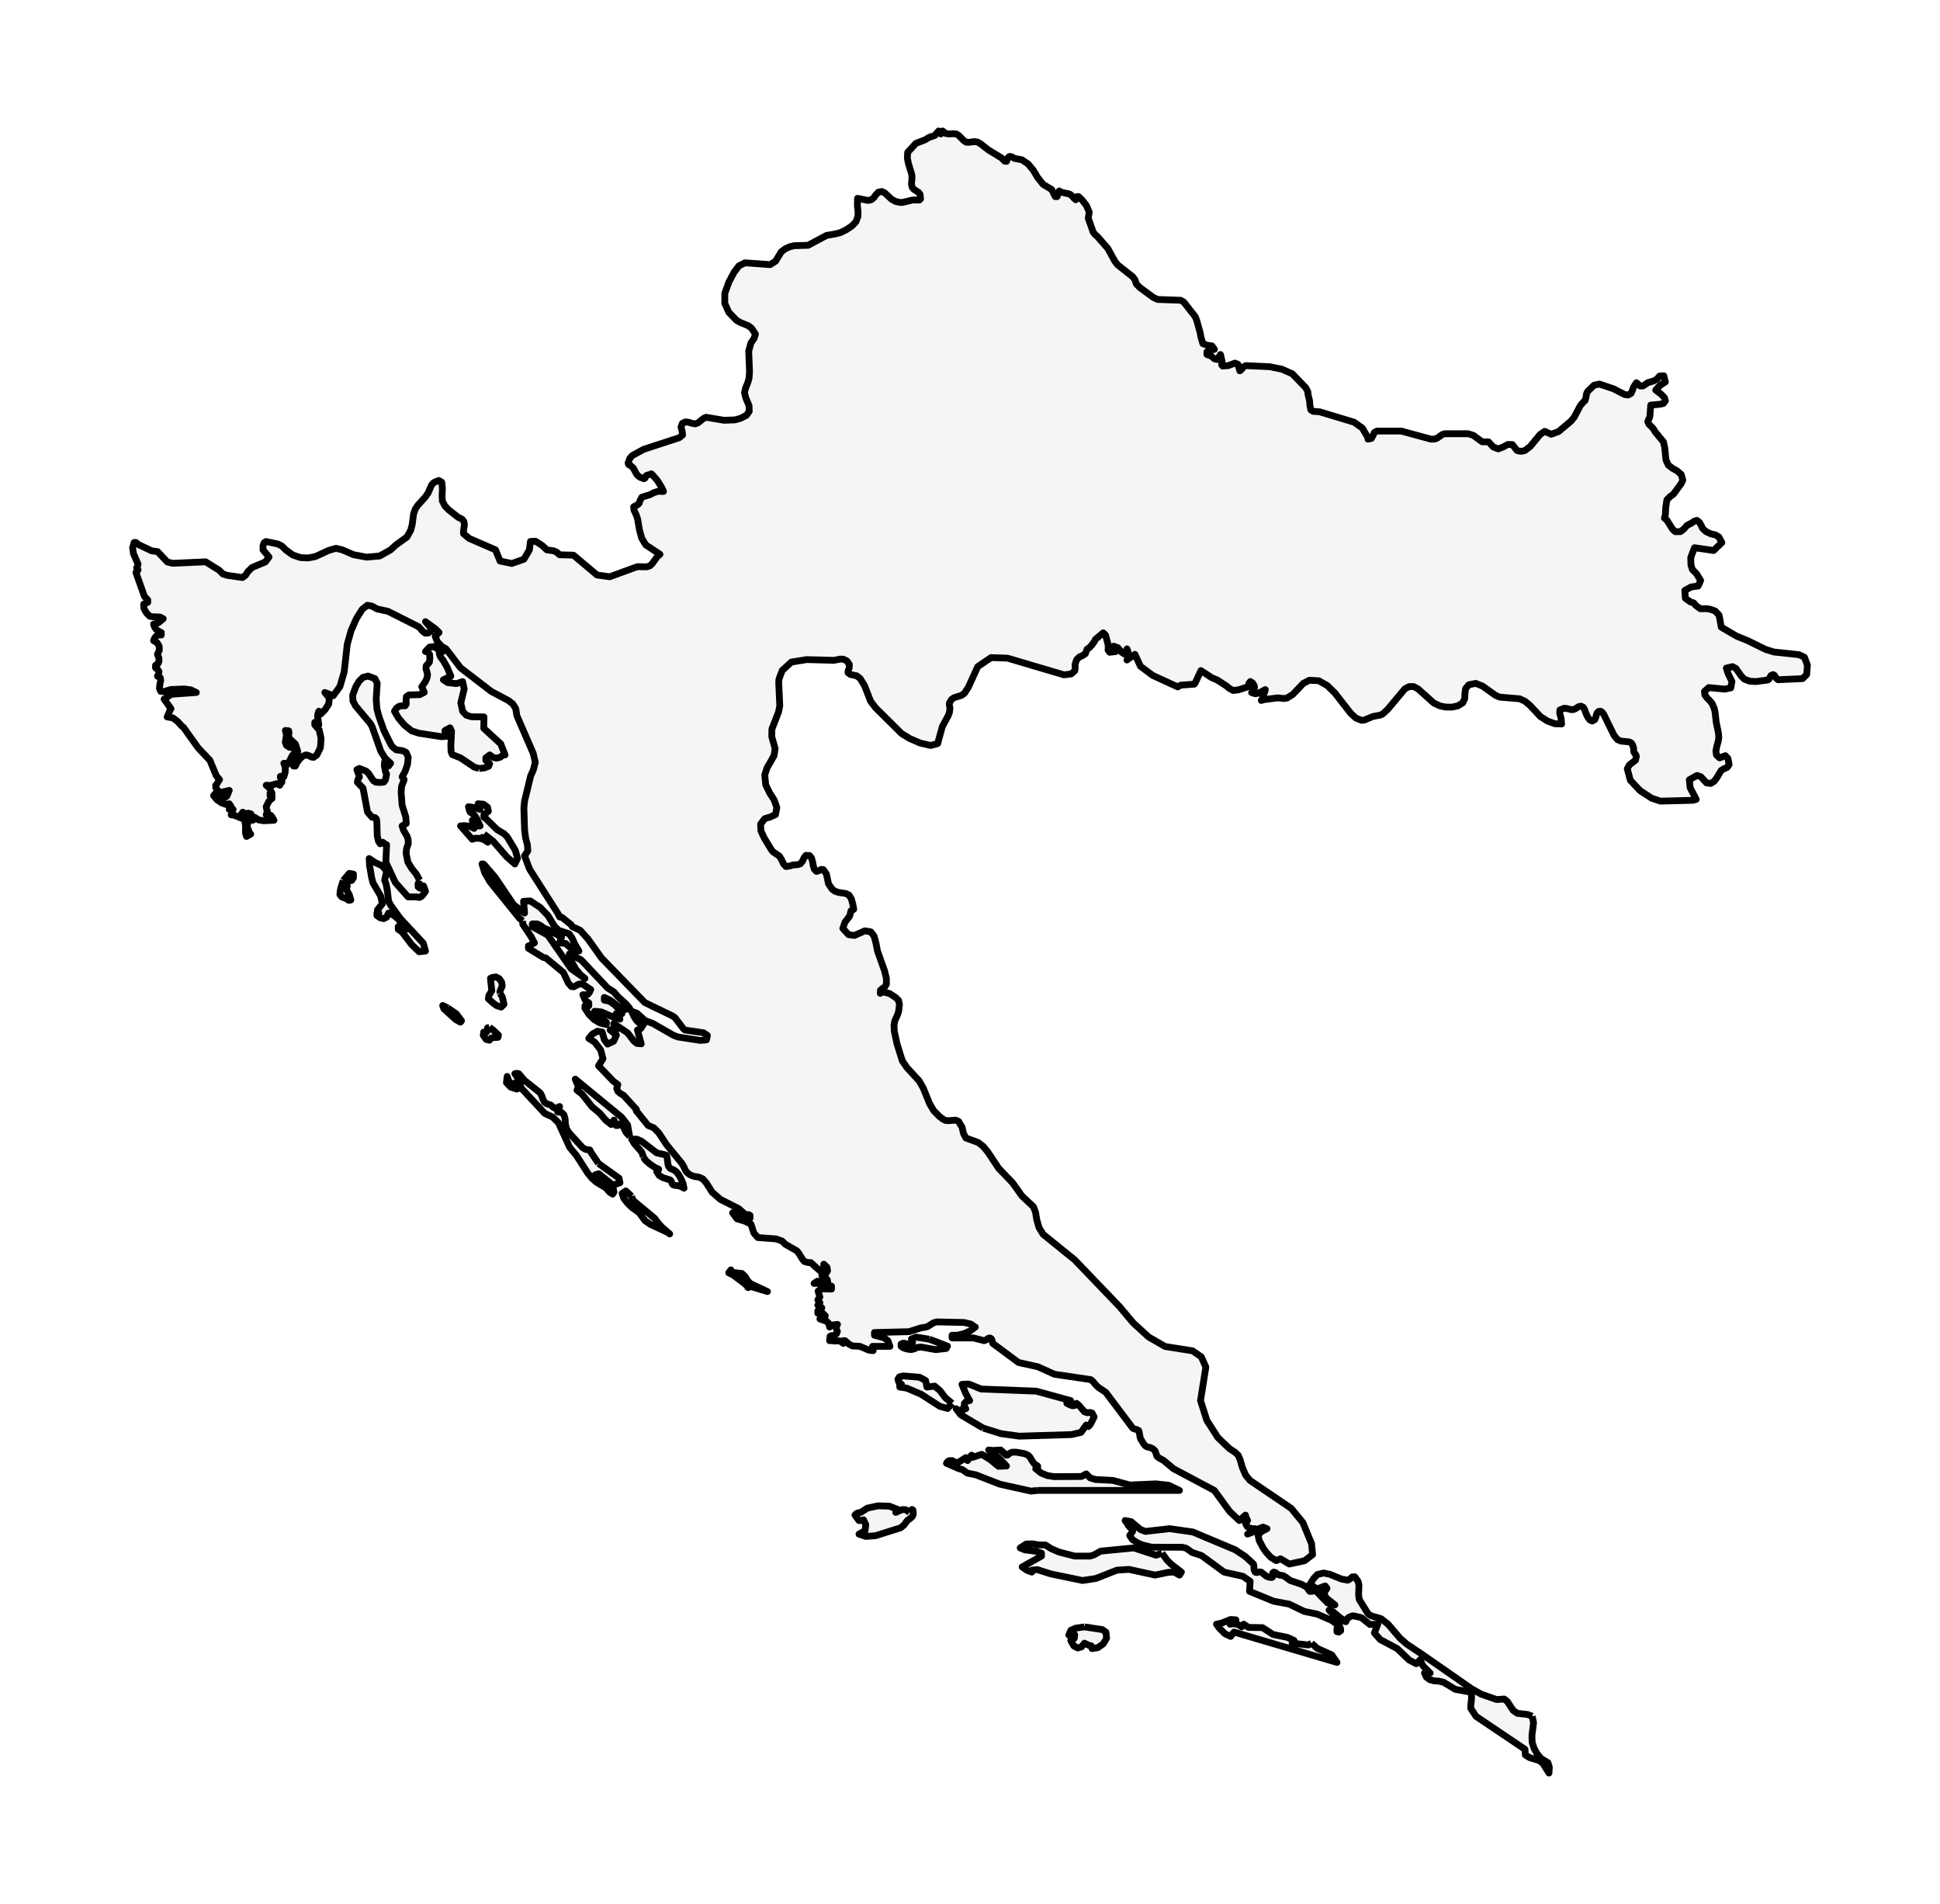<?xml version="1.0" encoding="utf-8" standalone="no"?>
<!DOCTYPE svg PUBLIC "-//W3C//DTD SVG 1.1//EN"
  "http://www.w3.org/Graphics/SVG/1.1/DTD/svg11.dtd">
<svg xmlns:xlink="http://www.w3.org/1999/xlink" width="285.884pt" height="280.512pt" viewBox="0 0 285.884 280.512" xmlns="http://www.w3.org/2000/svg" version="1.1">
 <defs>
  <style type="text/css">*{stroke-linejoin: round; stroke-linecap: butt}</style>
 </defs>
 <g id="figure_1">
  <g id="patch_1">
   <path d="M 0 280.512 
L 285.884 280.512 
L 285.884 0 
L 0 0 
z
" style="fill: #ffffff"/>
  </g>
  <g id="axes_1">
   <g id="PatchCollection_1">
    <path d="M 145.476 21.947 
L 145.718 22.133 
L 147.523 23.223 
L 148.08 23.766 
L 148.335 23.766 
L 148.517 23.244 
L 148.776 23.044 
L 149.104 23.099 
L 149.48 23.332 
L 150.59 23.542 
L 151.492 24.145 
L 152.252 25.052 
L 152.926 26.169 
L 153.712 27.162 
L 154.986 27.926 
L 155.496 28.966 
L 155.781 28.966 
L 156.092 28.132 
L 156.39 28.321 
L 157.517 28.566 
L 157.703 28.645 
L 157.888 28.781 
L 158.065 28.96 
L 158.247 29.187 
L 158.523 29.426 
L 158.635 29.231 
L 158.726 28.963 
L 158.946 28.966 
L 159.482 29.482 
L 159.855 29.968 
L 160.108 30.297 
L 160.51 31.251 
L 160.371 32.168 
L 160.687 33.054 
L 161.101 34.22 
L 161.386 34.565 
L 161.689 34.819 
L 163.252 36.602 
L 164.28 38.478 
L 164.677 38.999 
L 166.901 40.76 
L 167.247 41.199 
L 167.454 41.832 
L 167.942 42.343 
L 169.959 43.823 
L 170.585 44.12 
L 173.975 44.235 
L 174.446 44.504 
L 176.118 46.632 
L 176.346 47.182 
L 176.869 49.059 
L 176.968 49.649 
L 177.258 50.627 
L 177.91 50.866 
L 178.592 50.957 
L 178.968 51.468 
L 178.657 51.529 
L 178.139 51.762 
L 177.854 51.831 
L 177.854 52.231 
L 178.467 52.443 
L 178.542 52.507 
L 178.959 52.866 
L 179.4 52.969 
L 179.849 52.231 
L 180.091 53.233 
L 180.026 53.753 
L 180.16 53.926 
L 180.993 53.865 
L 181.991 53.493 
L 182.431 53.677 
L 182.704 54.631 
L 182.928 54.458 
L 183.088 54.277 
L 183.205 54.083 
L 183.559 53.865 
L 187.122 54.029 
L 188.892 54.389 
L 190.43 55.067 
L 192.408 57.11 
L 192.714 57.666 
L 192.762 58.142 
L 192.978 59.013 
L 193.025 59.685 
L 193.086 59.992 
L 193.163 60.384 
L 193.505 60.605 
L 194.45 60.666 
L 199.542 62.2 
L 200.756 63.066 
L 201.581 64.458 
L 201.585 64.7 
L 202.086 64.597 
L 202.323 64.176 
L 202.522 63.716 
L 202.911 63.505 
L 203.598 63.505 
L 206.487 63.505 
L 210.879 64.7 
L 211.363 64.7 
L 211.816 64.531 
L 212.537 64.016 
L 212.904 63.901 
L 216.342 63.901 
L 217.119 64.143 
L 218.402 65.087 
L 219.352 65.1 
L 220.073 65.865 
L 220.79 66.132 
L 221.512 65.856 
L 222.19 65.481 
L 222.859 65.493 
L 223.554 66.371 
L 223.567 66.377 
L 223.844 66.452 
L 224.129 66.48 
L 224.414 66.452 
L 224.72 66.371 
L 225.515 65.759 
L 226.966 63.998 
L 227.648 63.547 
L 228.586 63.98 
L 229.674 63.58 
L 231.479 62.067 
L 231.98 61.468 
L 232.896 59.724 
L 233.513 59.037 
L 233.574 59.022 
L 233.686 58.662 
L 233.811 57.957 
L 233.967 57.66 
L 234.912 56.743 
L 235.694 56.58 
L 237.763 57.279 
L 239.413 58.126 
L 239.922 58.193 
L 240.358 57.954 
L 240.544 57.545 
L 240.73 57.01 
L 241.149 56.389 
L 241.689 56.867 
L 241.883 56.861 
L 242.129 56.852 
L 242.842 56.371 
L 243.679 56.129 
L 244.146 55.875 
L 244.56 55.406 
L 245.178 55.36 
L 245.416 56.268 
L 244.699 56.725 
L 244.37 57.034 
L 243.99 57.467 
L 244.85 58.132 
L 245.29 58.611 
L 245.416 59.065 
L 245.113 59.449 
L 244.586 59.561 
L 243.256 59.685 
L 243.135 61.283 
L 243.049 61.625 
L 242.898 61.873 
L 242.824 62.124 
L 242.98 62.485 
L 243.619 63.129 
L 243.917 63.632 
L 245.131 65.1 
L 245.325 65.986 
L 245.498 67.763 
L 245.847 68.517 
L 246.422 68.964 
L 247.134 69.367 
L 247.743 69.894 
L 247.985 70.732 
L 247.752 71.237 
L 246.603 72.802 
L 246.145 73.135 
L 245.64 73.631 
L 245.467 74.733 
L 245.416 75.832 
L 245.273 76.334 
L 245.627 76.619 
L 246.461 77.947 
L 246.867 78.335 
L 247.64 78.323 
L 248.18 77.905 
L 248.598 77.408 
L 249.328 77.03 
L 249.687 76.779 
L 250.058 76.667 
L 250.438 76.948 
L 250.697 77.415 
L 250.827 77.717 
L 251.013 77.977 
L 251.432 78.335 
L 252.135 78.658 
L 252.74 78.789 
L 253.276 79.088 
L 253.742 79.933 
L 252.529 81.104 
L 250.051 80.743 
L 249.704 80.692 
L 249.151 82.148 
L 249.183 83.22 
L 249.397 83.913 
L 249.989 84.506 
L 250.611 85.522 
L 250.247 86.331 
L 249.191 86.484 
L 248.279 86.991 
L 248.362 88.157 
L 249.122 88.681 
L 249.153 88.692 
L 249.616 88.841 
L 249.894 89.199 
L 250.566 89.684 
L 251.514 89.669 
L 252.11 89.785 
L 252.769 90.031 
L 253.323 90.622 
L 253.431 91.164 
L 253.654 92.402 
L 255.924 93.723 
L 257.541 94.382 
L 260.163 95.668 
L 261.41 96.058 
L 265.1 96.451 
L 265.904 96.821 
L 266.344 98.001 
L 266.24 99.375 
L 265.763 99.846 
L 265.627 99.98 
L 262.017 100.144 
L 261.814 100.002 
L 261.477 99.49 
L 261.283 99.384 
L 260.98 99.517 
L 260.825 99.775 
L 260.7 100.038 
L 260.492 100.186 
L 258.743 100.413 
L 257.849 100.359 
L 257.046 100.056 
L 256.597 99.602 
L 255.811 98.479 
L 255.314 98.213 
L 254.394 98.431 
L 254.684 99.293 
L 255.223 100.401 
L 255.055 101.345 
L 254.152 101.53 
L 251.812 101.297 
L 251.177 101.86 
L 251.233 102.38 
L 251.565 102.834 
L 251.98 103.246 
L 252.291 103.627 
L 252.611 104.357 
L 252.74 104.923 
L 252.896 106.33 
L 253.241 108.058 
L 253.289 108.673 
L 253.198 109.223 
L 252.999 109.929 
L 252.861 110.643 
L 252.947 111.239 
L 253.401 111.654 
L 254.256 111.33 
L 254.636 111.748 
L 254.804 112.64 
L 254.506 113.064 
L 254.027 113.27 
L 253.63 113.515 
L 252.973 114.623 
L 252.589 115.119 
L 252.088 115.422 
L 251.479 115.346 
L 250.637 114.429 
L 250.071 114.251 
L 248.944 114.88 
L 249.065 116.057 
L 249.963 117.767 
L 249.51 117.904 
L 248.254 117.936 
L 244.69 118.028 
L 243.399 117.598 
L 242.705 117.146 
L 241.689 116.484 
L 240.25 114.95 
L 239.801 113.267 
L 240.104 112.695 
L 241.01 112.008 
L 241.136 111.43 
L 241.071 111.227 
L 240.859 110.939 
L 240.769 110.773 
L 240.743 110.601 
L 240.743 110.289 
L 240.721 110.165 
L 240.6 109.808 
L 240.484 109.562 
L 240.315 109.402 
L 240.026 109.293 
L 238.86 109.181 
L 238.367 108.966 
L 237.866 108.367 
L 236.307 105.198 
L 236.1 104.932 
L 235.854 104.78 
L 235.569 104.811 
L 235.349 105.038 
L 235.232 105.38 
L 235.146 105.734 
L 235.016 106.015 
L 234.623 106.227 
L 234.282 106.07 
L 233.993 105.682 
L 233.755 105.21 
L 233.47 104.445 
L 233.284 104.178 
L 232.969 104.036 
L 232.693 104.084 
L 232.11 104.438 
L 231.829 104.547 
L 231.492 104.535 
L 230.818 104.369 
L 230.481 104.348 
L 229.868 104.602 
L 229.863 104.72 
L 229.847 105.122 
L 230.05 105.837 
L 230.127 106.66 
L 229.121 106.627 
L 228.024 106.221 
L 227.645 105.979 
L 226.992 105.561 
L 226.396 104.922 
L 225.454 103.912 
L 224.733 103.313 
L 223.934 102.949 
L 220.985 102.701 
L 220.363 102.429 
L 218.462 101.073 
L 217.456 100.677 
L 216.428 100.891 
L 215.971 101.46 
L 215.876 102.19 
L 215.845 102.928 
L 215.56 103.543 
L 214.826 103.997 
L 213.936 104.184 
L 213.521 104.176 
L 213.025 104.166 
L 212.213 104.006 
L 211.289 103.573 
L 208.979 101.503 
L 208.314 101.146 
L 207.661 101.152 
L 207.035 101.476 
L 204.496 104.508 
L 203.805 105.15 
L 203.446 105.343 
L 202.302 105.564 
L 201.067 106.076 
L 200.652 106.124 
L 199.81 105.788 
L 199.054 105.098 
L 196.709 102.093 
L 195.586 100.994 
L 194.342 100.295 
L 192.956 100.213 
L 192.054 100.683 
L 190.512 102.308 
L 189.648 102.847 
L 189.19 102.907 
L 188.275 102.813 
L 186.176 103.089 
L 185.865 103.198 
L 186.081 102.819 
L 186.465 101.6 
L 185.468 102.123 
L 184.967 102.211 
L 184.44 102.032 
L 184.742 101.663 
L 184.872 101.339 
L 184.824 101.006 
L 184.582 100.616 
L 184.254 100.407 
L 184.064 100.637 
L 183.956 101 
L 183.87 101.197 
L 182.479 101.639 
L 181.71 101.721 
L 181.132 101.4 
L 180.747 101.073 
L 179.374 100.18 
L 178.592 99.859 
L 176.968 98.797 
L 176.165 100.534 
L 175.988 100.798 
L 173.997 100.94 
L 173.548 101.197 
L 170.938 99.997 
L 169.842 99.493 
L 168.059 98.158 
L 167.247 96.4 
L 166.992 96.606 
L 166.331 97.026 
L 166.076 97.238 
L 166.254 96.751 
L 166.297 96.394 
L 166.232 96.049 
L 166.076 95.598 
L 165.675 96.346 
L 165.234 96.046 
L 164.725 95.422 
L 164.107 95.201 
L 164.28 95.595 
L 164.392 96.001 
L 163.528 96.094 
L 163.287 95.77 
L 163.313 95.265 
L 163.252 94.802 
L 162.915 93.57 
L 162.57 93.234 
L 161.425 94.194 
L 161.3 94.463 
L 160.959 94.95 
L 160.523 95.435 
L 160.186 95.643 
L 159.953 96.297 
L 159.542 96.579 
L 159.076 96.778 
L 158.657 97.19 
L 158.419 97.889 
L 158.45 98.398 
L 158.385 98.824 
L 157.862 99.284 
L 156.8 99.424 
L 148.473 96.963 
L 146.046 96.881 
L 144.081 98.213 
L 142.712 101.224 
L 142.142 102.117 
L 141.693 102.444 
L 140.596 102.786 
L 140.207 103.055 
L 139.896 103.597 
L 139.905 103.927 
L 139.991 104.308 
L 139.905 104.995 
L 139.711 105.471 
L 138.86 107.05 
L 138.403 108.726 
L 138.178 109.55 
L 137.158 109.826 
L 135.617 109.478 
L 134.023 108.788 
L 132.844 108.055 
L 129.022 104.266 
L 128.292 103.307 
L 127.402 101.018 
L 126.763 99.965 
L 126.241 99.566 
L 125.325 99.372 
L 124.962 99.103 
L 124.988 98.833 
L 125.144 98.404 
L 125.165 97.889 
L 124.798 97.368 
L 124.297 97.12 
L 123.839 97.099 
L 122.881 97.284 
L 118.882 97.175 
L 116.623 97.541 
L 115.694 98.391 
L 115.267 98.782 
L 114.792 100.059 
L 114.753 100.51 
L 114.908 103.988 
L 114.727 104.899 
L 113.747 107.426 
L 113.729 108.518 
L 114.226 110.295 
L 114.066 111.33 
L 113.03 113.128 
L 112.833 113.738 
L 112.697 114.16 
L 112.84 115.631 
L 113.414 116.808 
L 114.084 117.861 
L 114.477 118.975 
L 114.278 120.01 
L 113.548 120.349 
L 112.689 120.615 
L 112.08 121.423 
L 112.131 122.404 
L 112.598 123.421 
L 113.652 125.167 
L 113.885 125.467 
L 114.87 126.145 
L 115.189 126.684 
L 115.461 127.277 
L 115.824 127.664 
L 116.437 127.57 
L 116.839 127.437 
L 117.586 127.38 
L 117.944 127.259 
L 118.255 126.883 
L 118.48 126.381 
L 118.774 126.015 
L 119.296 126.048 
L 119.581 126.381 
L 119.737 126.929 
L 119.849 127.537 
L 119.992 128.045 
L 120.311 128.375 
L 120.665 128.282 
L 121.011 128.085 
L 121.326 128.115 
L 121.775 128.751 
L 122.09 130.209 
L 122.648 131.027 
L 123.071 131.311 
L 123.593 131.484 
L 124.613 131.629 
L 125.126 131.877 
L 125.455 132.428 
L 125.662 133.16 
L 125.813 133.947 
L 125.748 134.002 
L 125.403 134.18 
L 125.217 134.952 
L 124.526 135.842 
L 124.198 136.78 
L 125.057 137.706 
L 125.921 137.815 
L 127.441 137.137 
L 128.327 137.285 
L 128.81 137.924 
L 129.087 138.953 
L 129.307 140.1 
L 130.335 142.984 
L 130.616 144.095 
L 130.624 144.997 
L 130.374 145.415 
L 130.02 145.648 
L 129.743 145.893 
L 129.722 146.35 
L 129.877 146.165 
L 130.343 146.183 
L 131.104 146.38 
L 131.972 146.946 
L 132.421 147.394 
L 132.537 147.935 
L 132.546 147.978 
L 132.434 148.959 
L 132.287 149.449 
L 131.864 150.396 
L 131.743 151.035 
L 131.782 151.925 
L 132.179 153.756 
L 132.961 156.274 
L 133.643 157.279 
L 135.457 159.249 
L 136.061 160.317 
L 136.99 162.608 
L 137.603 163.641 
L 138.407 164.455 
L 138.877 164.824 
L 139.288 165.06 
L 139.737 165.105 
L 140.825 165.024 
L 141.244 165.196 
L 141.784 166.092 
L 141.974 166.955 
L 142.315 167.645 
L 144.146 168.317 
L 144.88 168.892 
L 145.528 169.663 
L 145.984 170.347 
L 147.169 172.127 
L 149.216 174.259 
L 150.577 176.172 
L 152.3 177.796 
L 152.615 178.648 
L 152.766 179.633 
L 153.12 180.877 
L 153.721 181.847 
L 158.368 185.607 
L 164.975 192.496 
L 167.005 194.909 
L 168.334 196.123 
L 169.264 196.973 
L 171.695 198.373 
L 175.737 199.013 
L 177.033 199.903 
L 177.698 201.416 
L 176.912 206.339 
L 177.845 209.261 
L 179.465 211.784 
L 181.166 213.412 
L 182.013 213.966 
L 182.453 214.379 
L 182.729 215.001 
L 183.079 216.199 
L 183.563 217.327 
L 184.202 218.105 
L 184.572 218.355 
L 190.274 222.222 
L 190.719 222.762 
L 191.989 224.304 
L 193.267 227.404 
L 193.271 227.405 
L 193.276 227.416 
L 193.28 227.419 
L 193.423 229.041 
L 192.244 229.937 
L 189.993 230.424 
L 189.97 230.41 
L 188.698 229.649 
L 188.065 229.924 
L 187.276 229.44 
L 186.562 228.663 
L 186.134 228.05 
L 185.562 226.964 
L 185.406 226.246 
L 185.753 225.72 
L 186.705 225.217 
L 186.12 224.983 
L 185.44 225.248 
L 184.675 225.698 
L 183.849 226.013 
L 184.144 225.863 
L 184.961 225.217 
L 184.552 225.207 
L 184.144 225.141 
L 183.794 224.912 
L 183.536 224.419 
L 183.849 224.016 
L 183.59 223.468 
L 183.536 223.215 
L 182.635 224.016 
L 181.227 222.705 
L 178.945 219.579 
L 172.933 216.383 
L 171.498 215.182 
L 170.801 214.803 
L 170.491 214.545 
L 170.233 213.773 
L 169.92 213.463 
L 169.498 213.259 
L 169.076 213.18 
L 168.801 213.037 
L 168.515 212.691 
L 168.084 211.981 
L 168.005 211.733 
L 167.866 210.971 
L 167.798 210.749 
L 167.614 210.647 
L 167.084 210.494 
L 166.907 210.385 
L 162.969 205.151 
L 161.803 204.351 
L 161.374 203.922 
L 161.072 203.535 
L 160.742 203.257 
L 155.386 202.463 
L 152.937 201.362 
L 150.095 200.733 
L 146.293 197.916 
L 146.235 197.766 
L 146.198 197.494 
L 146.092 197.235 
L 145.868 197.115 
L 145.613 197.18 
L 145.235 197.451 
L 145.021 197.516 
L 143.44 197.115 
L 140.301 197.115 
L 140.301 196.715 
L 141.134 196.706 
L 142.09 196.467 
L 142.994 196.053 
L 143.725 195.514 
L 143.032 195.061 
L 142.073 194.835 
L 138.016 194.751 
L 137.523 194.906 
L 136.744 195.409 
L 136.452 195.514 
L 135.69 195.638 
L 133.955 196.193 
L 128.861 196.315 
L 128.861 196.715 
L 130.242 197.082 
L 130.834 197.509 
L 131.147 198.352 
L 128.576 198.352 
L 128.671 198.984 
L 128.059 198.917 
L 126.709 198.352 
L 125.597 198.288 
L 125.128 198.045 
L 124.529 197.516 
L 124.271 197.516 
L 124.271 197.916 
L 123.767 197.552 
L 122.836 197.566 
L 122.536 197.115 
L 122.502 197.216 
L 122.506 197.387 
L 122.455 197.521 
L 122.251 197.516 
L 122.326 196.868 
L 122.547 196.758 
L 122.873 196.767 
L 123.261 196.515 
L 123.4 196.15 
L 123.285 195.871 
L 123.203 195.564 
L 123.414 195.118 
L 122.73 195.199 
L 122.485 195.292 
L 122.251 195.514 
L 122.115 194.942 
L 121.775 194.651 
L 120.823 194.318 
L 121.516 194.234 
L 121.611 193.841 
L 121.244 193.476 
L 120.516 193.479 
L 120.516 193.117 
L 120.71 192.997 
L 120.918 192.812 
L 121.108 192.678 
L 120.69 192.361 
L 120.516 192.282 
L 120.823 191.918 
L 120.516 191.518 
L 120.823 191.081 
L 120.557 190.209 
L 120.999 189.887 
L 122.536 189.916 
L 122.536 189.48 
L 120.659 189.072 
L 119.966 189.08 
L 120.465 188.751 
L 120.877 188.786 
L 121.22 188.972 
L 121.537 189.08 
L 121.979 188.913 
L 121.914 188.529 
L 121.547 188.126 
L 121.108 187.883 
L 121.686 187.657 
L 121.955 187.221 
L 121.873 186.706 
L 121.394 186.244 
L 121.424 187.345 
L 121.067 187.411 
L 120.047 186.534 
L 119.469 186.005 
L 119.18 186.015 
L 118.796 185.939 
L 118.544 185.848 
L 118.282 185.557 
L 117.708 184.633 
L 117.425 184.282 
L 115.732 183.317 
L 115.259 182.845 
L 114.375 182.524 
L 111.672 182.321 
L 111.1 181.666 
L 110.662 180.343 
L 109.672 179.881 
L 108.608 179.566 
L 107.958 178.685 
L 109.206 179.249 
L 109.866 179.419 
L 110.526 179.485 
L 110.526 179.049 
L 110.281 178.935 
L 110.111 178.949 
L 110.019 179.009 
L 109.978 179.049 
L 108.853 178.063 
L 106.146 176.692 
L 105.01 175.694 
L 104.938 175.632 
L 104.092 174.295 
L 103.561 173.673 
L 102.956 173.413 
L 102.317 173.318 
L 101.949 173.201 
L 101.633 173.051 
L 101.174 172.679 
L 100.95 172.307 
L 100.78 171.9 
L 100.491 171.414 
L 98.205 168.618 
L 97.121 166.96 
L 96.349 166.159 
L 95.509 165.816 
L 93.757 163.642 
L 93.788 163.452 
L 91.904 161.383 
L 91.435 161.107 
L 91.054 160.79 
L 90.884 160.373 
L 91.047 159.782 
L 90.387 159.3 
L 88.198 157.017 
L 88.861 155.978 
L 88.517 154.684 
L 87.653 153.552 
L 86.769 152.983 
L 87.266 152.37 
L 88.034 151.922 
L 88.742 152.046 
L 89.054 153.166 
L 89.537 153.826 
L 90.428 153.395 
L 90.84 152.49 
L 89.905 151.751 
L 90.224 151.665 
L 90.272 151.56 
L 90.289 151.551 
L 90.476 151.751 
L 90.789 151.751 
L 90.564 151.041 
L 90.435 150.798 
L 92.503 152.184 
L 93.373 153.328 
L 93.839 153.719 
L 94.495 153.784 
L 93.931 151.751 
L 94.298 151.632 
L 94.482 151.467 
L 94.604 151.246 
L 94.808 150.945 
L 94.247 150.767 
L 93.781 150.321 
L 93.394 149.697 
L 93.074 148.986 
L 93.88 149.282 
L 95.053 150.352 
L 96.236 150.798 
L 99.229 152.518 
L 99.895 152.771 
L 103.201 153.283 
L 104.105 153.197 
L 104.248 152.547 
L 103.67 152.154 
L 100.929 151.751 
L 100.718 151.57 
L 99.46 149.925 
L 99.124 149.687 
L 95.026 147.709 
L 94.434 147.099 
L 88.636 141.132 
L 86.674 138.37 
L 85.504 137.068 
L 84.331 136.518 
L 84.158 136.232 
L 82.797 135.136 
L 82.464 135.098 
L 82.213 134.583 
L 78.037 128.044 
L 77.302 126.085 
L 77.778 125.351 
L 77.724 124.483 
L 77.455 123.463 
L 77.302 122.269 
L 77.2 119.031 
L 77.302 118.011 
L 78.2 114.312 
L 78.601 113.416 
L 78.883 112.31 
L 78.577 110.985 
L 76.16 105.419 
L 76.007 104.413 
L 75.578 103.717 
L 74.946 103.224 
L 72.378 101.853 
L 67.862 98.384 
L 65.723 95.586 
L 65.142 95.267 
L 64.441 94.537 
L 64.132 93.737 
L 64.7 93.186 
L 64.224 92.7 
L 62.7 91.585 
L 63.448 92.464 
L 63.581 92.569 
L 63.435 93.026 
L 63.074 93.274 
L 62.646 93.272 
L 62.285 92.986 
L 61.704 92.342 
L 57.184 90.067 
L 55.566 89.714 
L 54.824 89.304 
L 54.151 89.166 
L 53.389 89.752 
L 52.522 91.127 
L 51.737 92.907 
L 51.172 94.919 
L 50.723 98.977 
L 50.179 100.845 
L 50.152 100.934 
L 50.091 101.15 
L 49.115 102.497 
L 47.867 102.02 
L 48.533 102.835 
L 48.442 103.712 
L 47.911 104.542 
L 47.241 105.218 
L 46.983 104.782 
L 46.819 105.276 
L 46.809 105.683 
L 46.983 106.782 
L 46.819 106.677 
L 46.534 106.543 
L 46.384 106.419 
L 46.384 106.782 
L 47.034 107.535 
L 47.316 108.788 
L 47.214 110.147 
L 46.697 111.217 
L 46.218 111.576 
L 45.881 111.534 
L 45.561 111.338 
L 45.106 111.217 
L 44.606 111.405 
L 44.119 111.86 
L 43.732 112.401 
L 43.535 112.854 
L 43.249 112.854 
L 43.365 111.71 
L 43.698 111.19 
L 43.875 110.695 
L 43.535 109.615 
L 42.65 108.817 
L 42.525 108.374 
L 42.589 107.957 
L 42.542 107.671 
L 42.055 107.616 
L 42.215 108.307 
L 42.038 109.346 
L 42.222 109.815 
L 42.657 110.101 
L 43.052 110.147 
L 43.361 110.287 
L 43.535 110.852 
L 43.079 111.295 
L 42.494 112.446 
L 42.229 112.744 
L 42.055 112.453 
L 41.821 112.453 
L 41.991 112.861 
L 42.052 113.35 
L 42.004 113.89 
L 41.821 114.448 
L 41.484 114.346 
L 41.311 114.379 
L 41.317 114.548 
L 41.535 114.851 
L 41.535 115.249 
L 41.321 115.27 
L 41.27 115.323 
L 41.28 115.456 
L 41.229 115.69 
L 40.814 115.447 
L 39.889 115.709 
L 39.229 115.69 
L 39.566 115.957 
L 39.78 116.219 
L 40.08 116.85 
L 39.794 116.85 
L 39.794 117.215 
L 40.08 117.215 
L 40.08 117.651 
L 39.78 117.854 
L 39.59 118.109 
L 39.229 118.85 
L 39.311 119.288 
L 39.382 119.417 
L 39.379 119.567 
L 39.229 120.051 
L 39.672 120.027 
L 39.93 120.141 
L 40.12 120.411 
L 40.372 120.847 
L 38.862 120.918 
L 38.128 120.804 
L 37.516 120.411 
L 37.434 120.654 
L 37.427 120.718 
L 37.23 120.847 
L 36.975 119.91 
L 36.597 119.798 
L 36.176 119.91 
L 35.781 119.65 
L 35.489 120.051 
L 35.938 120.241 
L 36.373 120.599 
L 36.584 121.085 
L 36.38 121.683 
L 36.754 122.641 
L 36.944 122.884 
L 36.325 123.227 
L 36.169 122.667 
L 36.183 121.712 
L 36.067 120.847 
L 35.761 120.611 
L 34.523 120.108 
L 34.067 120.051 
L 34.156 119.853 
L 34.265 119.441 
L 34.353 119.252 
L 34.22 119.224 
L 33.918 119.26 
L 33.782 119.252 
L 34.067 118.85 
L 33.782 118.411 
L 33.326 118.523 
L 32.67 118.297 
L 31.986 117.83 
L 31.476 117.215 
L 31.789 116.85 
L 32.217 117.477 
L 32.833 117.649 
L 33.425 117.315 
L 33.782 116.45 
L 32.653 116.719 
L 32.217 116.61 
L 31.789 116.05 
L 31.789 115.69 
L 31.959 115.523 
L 32.16 115.132 
L 32.354 114.851 
L 31.877 114.298 
L 30.932 112.017 
L 29.205 110.194 
L 27.055 107.182 
L 26.722 106.906 
L 26.198 106.312 
L 25.488 105.769 
L 24.627 105.619 
L 24.814 105.247 
L 25.039 104.661 
L 25.199 104.418 
L 24.182 102.995 
L 25.267 102.282 
L 28.933 102.02 
L 28.116 101.634 
L 27.151 101.501 
L 25.199 101.579 
L 24.158 101.887 
L 23.682 101.858 
L 23.488 101.382 
L 23.57 100.764 
L 23.682 100.257 
L 23.631 99.866 
L 23.203 99.62 
L 23.396 99.222 
L 23.424 98.927 
L 23.264 98.665 
L 22.917 98.384 
L 22.917 98.019 
L 23.26 97.805 
L 23.427 97.445 
L 23.417 96.968 
L 23.203 96.387 
L 23.478 95.81 
L 23.458 95.209 
L 23.165 94.695 
L 22.631 94.385 
L 22.771 94.027 
L 22.999 93.729 
L 23.325 93.551 
L 23.77 93.551 
L 23.77 93.186 
L 23.345 92.984 
L 23.016 92.726 
L 22.778 92.385 
L 22.631 91.949 
L 23.06 91.871 
L 23.427 91.678 
L 24.056 91.149 
L 23.57 90.901 
L 22.448 90.863 
L 22.06 90.784 
L 21.594 90.319 
L 21.203 89.626 
L 21.172 89.004 
L 21.774 88.751 
L 21.774 88.384 
L 21.281 87.867 
L 20.037 84.35 
L 20.122 84.238 
L 20.254 84.109 
L 20.346 83.952 
L 20.145 83.692 
L 20.132 83.651 
L 20.224 83.556 
L 20.346 83.118 
L 19.669 81.559 
L 19.54 80.696 
L 19.775 79.917 
L 20.037 79.917 
L 20.445 80.248 
L 22.346 81.154 
L 23.036 81.244 
L 23.22 81.268 
L 24.664 82.796 
L 25.446 82.989 
L 25.451 82.991 
L 26.163 82.958 
L 30.313 82.772 
L 32.287 84.003 
L 32.844 84.56 
L 33.501 84.766 
L 35.733 85.087 
L 36.178 84.76 
L 36.545 84.194 
L 37.154 83.604 
L 39.111 82.784 
L 39.646 82.06 
L 38.761 81.016 
L 38.761 80.387 
L 38.908 79.972 
L 39.197 79.781 
L 39.848 79.917 
L 40.955 80.148 
L 41.555 80.459 
L 42.108 81.013 
L 43.157 81.77 
L 44.254 82.142 
L 45.25 82.196 
L 45.274 82.197 
L 45.373 82.203 
L 46.452 82.006 
L 48.439 81.089 
L 49.51 80.78 
L 50.426 81.004 
L 52.088 81.721 
L 54.027 82.084 
L 55.949 81.912 
L 57.556 81.013 
L 58.329 80.299 
L 59.966 79.115 
L 60.519 78.129 
L 60.739 77.3 
L 60.91 75.978 
L 60.942 75.729 
L 61.205 74.981 
L 61.594 74.415 
L 62.648 73.253 
L 63.088 72.624 
L 63.611 71.437 
L 63.935 71.086 
L 64.152 70.995 
L 64.647 70.786 
L 65.105 71.047 
L 65.196 71.946 
L 65.148 73.02 
L 65.187 73.81 
L 65.571 74.548 
L 66.111 75.105 
L 67.545 76.231 
L 67.839 76.352 
L 68.104 76.504 
L 68.119 76.513 
L 68.361 76.833 
L 68.439 77.287 
L 68.292 78.323 
L 68.305 78.625 
L 69.134 79.324 
L 73.013 81.004 
L 73.017 81.004 
L 73.021 81.013 
L 73.026 81.016 
L 73.682 82.653 
L 75.422 83.017 
L 77.21 82.384 
L 78.014 81.016 
L 78.165 79.769 
L 78.925 79.739 
L 79.875 80.35 
L 80.596 81.016 
L 81.211 81.099 
L 81.585 81.149 
L 82.052 81.364 
L 82.466 81.736 
L 84.505 81.791 
L 84.921 82.141 
L 87.977 84.712 
L 89.856 84.972 
L 91.595 84.336 
L 93.924 83.486 
L 95.28 83.513 
L 95.746 83.377 
L 96.109 83.044 
L 96.856 82.012 
L 97.258 81.667 
L 95.155 80.269 
L 94.554 79.27 
L 94.217 78.005 
L 93.967 76.479 
L 93.949 76.427 
L 93.721 75.771 
L 93.423 75.142 
L 93.38 74.66 
L 93.902 74.397 
L 94.187 74.152 
L 94.343 73.689 
L 94.585 73.253 
L 95.811 72.869 
L 96.329 72.596 
L 96.912 72.397 
L 97.776 72.403 
L 97.547 71.885 
L 96.865 70.771 
L 96.784 70.68 
L 96.109 69.918 
L 95.979 69.806 
L 95.824 69.888 
L 95.319 70.021 
L 95.129 70.178 
L 95.073 70.414 
L 94.9 70.532 
L 94.356 70.332 
L 93.984 70.066 
L 93.764 69.779 
L 93.349 68.992 
L 92.948 68.601 
L 92.641 68.453 
L 92.559 68.208 
L 92.601 68.097 
L 92.814 67.527 
L 93.168 67.121 
L 94.852 66.198 
L 95.99 65.827 
L 100.087 64.491 
L 100.115 64.468 
L 100.588 64.089 
L 100.523 63.532 
L 100.359 62.92 
L 100.557 62.373 
L 101.015 62.158 
L 101.486 62.212 
L 101.961 62.367 
L 102.44 62.448 
L 102.855 62.303 
L 103.632 61.674 
L 104.034 61.474 
L 105.13 61.657 
L 106.699 61.919 
L 108.318 61.861 
L 109.134 61.631 
L 109.989 61.189 
L 110.408 60.602 
L 110.382 59.767 
L 109.89 58.59 
L 109.713 57.842 
L 109.877 57.14 
L 110.171 56.447 
L 110.387 55.714 
L 110.451 54.74 
L 110.379 52.942 
L 110.331 51.731 
L 110.335 51.722 
L 110.654 50.539 
L 111.142 49.822 
L 111.324 49.21 
L 111.11 48.892 
L 110.737 48.336 
L 110.227 47.969 
L 109.057 47.494 
L 108.547 47.198 
L 108.216 46.856 
L 107.39 46.002 
L 106.806 44.683 
L 106.811 43.209 
L 107.411 41.55 
L 108.184 40.103 
L 108.34 39.898 
L 108.892 39.168 
L 109.791 38.72 
L 110.488 38.771 
L 113.488 38.987 
L 114.286 38.484 
L 115.133 37.095 
L 115.567 36.771 
L 115.716 36.659 
L 116.351 36.366 
L 117.016 36.199 
L 118.901 36.144 
L 118.967 36.142 
L 119.085 36.139 
L 120.555 35.352 
L 121.801 34.686 
L 123.192 34.444 
L 123.679 34.311 
L 123.878 34.256 
L 124.746 33.829 
L 125.571 33.266 
L 126.03 32.781 
L 126.133 32.672 
L 126.435 31.868 
L 126.439 31.107 
L 126.344 30.267 
L 126.366 29.22 
L 127.648 29.48 
L 127.886 29.529 
L 128.374 29.442 
L 128.771 29.117 
L 129.091 28.672 
L 129.441 28.311 
L 129.955 28.214 
L 130.361 28.406 
L 131.363 29.334 
L 131.959 29.674 
L 132.663 29.831 
L 133.017 29.816 
L 134.507 29.461 
L 135.461 29.476 
L 135.655 29.297 
L 135.641 29.154 
L 135.591 28.645 
L 135.396 28.367 
L 134.684 27.91 
L 134.429 27.611 
L 134.317 27.123 
L 134.394 26.18 
L 134.364 25.706 
L 133.868 24.093 
L 133.708 23.293 
L 133.73 22.932 
L 133.76 22.438 
L 134.847 21.252 
L 134.973 21.115 
L 136.286 20.616 
L 136.925 20.233 
L 137.733 19.971 
L 138.163 19.481 
L 138.324 19.296 
L 138.621 19.709 
L 138.64 19.735 
L 138.899 19.296 
L 139.383 19.671 
L 139.914 19.741 
L 140.445 19.699 
L 140.92 19.735 
L 141.291 19.965 
L 141.995 20.688 
L 142.345 20.933 
L 142.708 20.973 
L 143.615 20.861 
L 144.055 20.933 
L 144.466 21.16 
L 145.476 21.947 
" clip-path="url(#p180d38abbc)" style="fill: #f5f5f5; stroke: #000000"/>
    <path d="M 225.791 252.848 
L 225.986 253.796 
L 225.752 255.685 
L 225.783 256.702 
L 226.081 257.608 
L 226.526 258.382 
L 227.061 259.046 
L 227.385 259.255 
L 228.11 259.691 
L 228.318 260.347 
L 228.26 261.216 
L 227.342 259.75 
L 226.777 259.364 
L 225.383 258.935 
L 224.778 258.549 
L 224.727 257.72 
L 217.5 252.856 
L 216.732 251.679 
L 216.746 251.143 
L 216.841 250.335 
L 216.854 249.598 
L 216.606 249.281 
L 214.454 248.881 
L 212.733 247.847 
L 212.056 247.682 
L 211.345 247.632 
L 210.693 247.454 
L 210.189 247.084 
L 209.914 246.481 
L 210.747 246.481 
L 209.853 245.597 
L 209.516 245.152 
L 209.322 244.482 
L 208.7 245.111 
L 207.652 244.563 
L 205.894 242.88 
L 203.405 241.563 
L 202.531 240.576 
L 203.038 239.282 
L 201.878 239.334 
L 200.62 238.324 
L 199.437 238.048 
L 199.161 238.102 
L 198.838 238.245 
L 198.559 238.443 
L 198.328 238.924 
L 198.063 238.829 
L 197.811 238.61 
L 197.713 238.486 
L 197.437 238.3 
L 196.448 237.459 
L 195.856 237.209 
L 196.635 237.981 
L 197.016 238.546 
L 197.566 239.992 
L 197.566 240.25 
L 197.284 240.447 
L 197.016 240.383 
L 197.016 240.025 
L 197.08 239.582 
L 197.022 239.282 
L 196.182 238.7 
L 194.084 237.795 
L 192.2 237.402 
L 189.97 236.329 
L 187.678 235.898 
L 184.134 234.449 
L 184.229 232.969 
L 183.165 232.233 
L 180.394 231.613 
L 177.068 229.178 
L 175.653 228.708 
L 174.987 228.215 
L 174.667 228.05 
L 174.167 227.95 
L 169.716 227.943 
L 168.342 227.614 
L 167.658 227.321 
L 166.88 226.823 
L 166.478 226.223 
L 166.907 225.617 
L 166.907 225.217 
L 166.516 225.036 
L 166.271 224.736 
L 166.067 224.378 
L 165.798 224.016 
L 166.696 224.183 
L 168.056 225.336 
L 168.791 225.617 
L 172.361 225.217 
L 175.769 225.698 
L 182.046 228.336 
L 183.522 229.323 
L 184.705 230.412 
L 184.773 230.638 
L 184.78 230.96 
L 184.818 231.308 
L 184.961 231.613 
L 185.154 231.675 
L 185.644 231.575 
L 185.848 231.613 
L 186.593 232.195 
L 186.943 232.357 
L 187.412 232.411 
L 187.569 232.29 
L 187.548 231.739 
L 187.715 231.613 
L 187.963 231.682 
L 188.358 231.983 
L 188.569 232.052 
L 189.085 232.137 
L 189.47 232.357 
L 190.123 232.848 
L 191.758 233.398 
L 192.54 233.798 
L 193.003 234.449 
L 193.265 234.449 
L 193.88 234.349 
L 195.648 236.158 
L 196.713 236.446 
L 195.438 235.428 
L 195.06 234.735 
L 195.55 234.013 
L 195.288 233.648 
L 194.091 234.096 
L 193.03 233.42 
L 193.556 232.587 
L 194.122 231.971 
L 195.046 231.747 
L 195.966 231.937 
L 197.715 232.647 
L 198.605 232.807 
L 198.938 232.62 
L 199.27 232.325 
L 199.65 232.311 
L 200.134 232.985 
L 200.255 233.553 
L 200.207 234.965 
L 200.294 235.634 
L 201.602 237.751 
L 202.06 238.054 
L 203.524 238.479 
L 204.543 239.284 
L 206.34 241.383 
L 207.32 242.234 
L 209.579 243.738 
L 216.882 248.815 
L 218.26 249.587 
L 220.535 250.387 
L 221.667 250.311 
L 222.125 250.676 
L 222.968 251.959 
L 222.997 252.003 
L 223.615 252.419 
L 225.109 252.589 
L 225.791 252.848 
" clip-path="url(#p180d38abbc)" style="fill: #f5f5f5; stroke: #000000"/>
    <path d="M 159.803 239.682 
L 162.432 240.083 
L 162.969 240.447 
L 163.071 241.35 
L 162.581 242.177 
L 161.779 242.742 
L 160.922 242.88 
L 160.806 242.471 
L 160.466 242.399 
L 159.803 242.084 
L 159.364 242.635 
L 158.807 242.79 
L 158.242 242.49 
L 157.783 241.684 
L 158.304 241.374 
L 158.378 240.85 
L 158.161 240.54 
L 157.783 240.883 
L 157.498 240.883 
L 157.8 240.19 
L 158.548 239.861 
L 159.803 239.682 
" clip-path="url(#p180d38abbc)" style="fill: #f5f5f5; stroke: #000000"/>
    <path d="M 193.265 242.084 
L 194.118 242.852 
L 196.254 243.815 
L 197.022 244.92 
L 181.856 240.447 
L 181.349 241.088 
L 180.513 240.698 
L 179.707 239.897 
L 179.258 239.282 
L 180.002 239.132 
L 181.349 238.591 
L 182.124 238.646 
L 181.917 238.731 
L 181.693 238.872 
L 181.257 239.282 
L 181.72 239.234 
L 182.165 239.263 
L 182.59 239.404 
L 182.964 239.682 
L 183.277 239.282 
L 183.985 239.763 
L 186.038 239.79 
L 187.613 240.805 
L 189.735 241.234 
L 190.697 241.684 
L 190.568 241.806 
L 190.531 241.837 
L 190.412 242.084 
L 192.816 242.347 
L 193.265 242.084 
" clip-path="url(#p180d38abbc)" style="fill: #f5f5f5; stroke: #000000"/>
    <path d="M 171.239 228.815 
L 171.943 229.809 
L 172.596 230.46 
L 174.096 231.613 
L 173.81 232.052 
L 173.014 231.599 
L 172.127 231.651 
L 170.219 232.052 
L 166.37 231.213 
L 164.598 231.325 
L 161.497 232.547 
L 159.521 232.848 
L 154.855 231.882 
L 152.835 231.237 
L 152.06 231.322 
L 152.05 231.613 
L 151.332 231.351 
L 150.622 230.853 
L 153.478 229.252 
L 153.478 228.815 
L 152.682 228.558 
L 151.033 228.334 
L 150.339 228.05 
L 151.217 227.478 
L 152.142 227.447 
L 153.09 227.607 
L 154.049 227.614 
L 154.923 228.167 
L 156.059 228.658 
L 158.378 229.252 
L 160.66 229.252 
L 161.242 229.063 
L 162.201 228.525 
L 167.07 228.05 
L 170.372 229.123 
L 171.239 228.815 
" clip-path="url(#p180d38abbc)" style="fill: #f5f5f5; stroke: #000000"/>
    <path d="M 134.024 222.817 
L 134.2 222.56 
L 134.384 222.381 
L 134.534 222.472 
L 134.595 223.017 
L 134.479 223.377 
L 134.2 223.649 
L 133.711 224.016 
L 133.218 224.674 
L 132.731 225.083 
L 129.014 226.249 
L 127.586 226.361 
L 126.583 226.013 
L 127.474 225.512 
L 127.583 224.607 
L 127.25 223.911 
L 126.842 224.016 
L 126.583 224.016 
L 125.985 223.215 
L 126.158 223.032 
L 126.338 222.92 
L 126.546 222.858 
L 126.842 222.817 
L 127.811 222.186 
L 129.385 221.852 
L 131.055 221.895 
L 132.289 222.381 
L 132.078 222.674 
L 132.004 222.817 
L 132.963 222.395 
L 133.479 222.424 
L 134.024 222.817 
" clip-path="url(#p180d38abbc)" style="fill: #f5f5f5; stroke: #000000"/>
    <path d="M 152.907 219.579 
L 151.948 219.683 
L 147.337 218.659 
L 143.807 217.281 
L 142.545 217.029 
L 141.797 216.497 
L 141.328 216.383 
L 139.471 215.582 
L 139.648 215.322 
L 139.838 215.203 
L 140.301 215.182 
L 140.825 215.484 
L 141.297 215.408 
L 142.321 214.746 
L 142.583 215.182 
L 142.709 214.939 
L 143.178 214.383 
L 143.178 214.746 
L 144.688 214.259 
L 145.966 215.067 
L 147.133 216.025 
L 148.316 215.982 
L 147.173 214.746 
L 146.061 214.052 
L 145.694 213.621 
L 146.3 213.695 
L 147.459 213.621 
L 148.316 214.383 
L 148.476 214.367 
L 148.887 214.045 
L 149.173 213.945 
L 149.7 213.94 
L 150.938 214.152 
L 151.502 214.383 
L 151.785 214.684 
L 152.046 215.141 
L 152.387 215.625 
L 152.907 215.982 
L 152.927 216.254 
L 152.869 216.326 
L 152.754 216.326 
L 152.621 216.383 
L 153.437 217.029 
L 154.352 217.391 
L 155.335 217.548 
L 159.385 217.524 
L 160.065 217.143 
L 160.65 217.729 
L 161.415 217.968 
L 164.006 218.106 
L 166.506 218.783 
L 170.321 218.611 
L 172.219 218.814 
L 173.81 219.579 
L 163.358 219.579 
L 152.907 219.579 
" clip-path="url(#p180d38abbc)" style="fill: #f5f5f5; stroke: #000000"/>
    <path d="M 144.868 210.385 
L 141.573 208.433 
L 140.899 207.546 
L 141.236 207.773 
L 141.471 207.987 
L 141.756 207.987 
L 141.777 207.618 
L 141.899 207.561 
L 142.093 207.603 
L 142.321 207.546 
L 142.09 207.124 
L 142.117 206.743 
L 142.399 206.462 
L 142.892 206.348 
L 142.317 205.309 
L 141.756 203.95 
L 142.624 203.907 
L 142.892 203.95 
L 144.582 204.641 
L 152.679 204.951 
L 157.783 206.348 
L 157.783 206.746 
L 157.212 206.746 
L 157.657 206.974 
L 158.052 207.105 
L 158.385 207.06 
L 158.64 206.746 
L 159.018 207.067 
L 159.803 207.987 
L 160.255 208.14 
L 160.619 208.09 
L 160.929 208.175 
L 161.231 208.747 
L 160.698 209.817 
L 160.395 210.165 
L 160.065 209.948 
L 159.303 211.021 
L 157.923 211.35 
L 150.197 211.586 
L 147.51 211.214 
L 144.868 210.385 
" clip-path="url(#p180d38abbc)" style="fill: #f5f5f5; stroke: #000000"/>
    <path d="M 140.301 206.746 
L 139.655 207.503 
L 138.512 207.196 
L 135.717 205.399 
L 133.649 204.515 
L 132.595 204.351 
L 132.568 204.086 
L 132.626 204.007 
L 132.731 204.003 
L 132.854 203.95 
L 132.442 203.607 
L 132.32 203.192 
L 132.534 202.849 
L 133.139 202.713 
L 135.52 202.906 
L 136.404 203.392 
L 136.594 204.351 
L 137.727 204.208 
L 138.512 204.875 
L 139.267 205.88 
L 140.301 206.746 
" clip-path="url(#p180d38abbc)" style="fill: #f5f5f5; stroke: #000000"/>
    <path d="M 110.526 189.08 
L 113.096 190.281 
L 110.628 189.53 
L 110.24 189.699 
L 109.866 189.215 
L 108.05 187.855 
L 107.387 187.516 
L 107.703 187.083 
L 107.877 187.383 
L 108.05 187.473 
L 109.325 187.614 
L 109.805 188.057 
L 110.141 188.627 
L 110.526 189.08 
" clip-path="url(#p180d38abbc)" style="fill: #f5f5f5; stroke: #000000"/>
    <path d="M 93.074 176.249 
L 93.288 176.84 
L 96.468 179.485 
L 96.964 180.157 
L 97.508 180.758 
L 98.692 181.794 
L 98.328 181.535 
L 95.862 180.393 
L 95.067 179.85 
L 94.21 178.685 
L 93.074 177.848 
L 92.516 177.307 
L 91.911 176.535 
L 91.676 175.818 
L 92.217 175.448 
L 93.074 176.249 
" clip-path="url(#p180d38abbc)" style="fill: #f5f5f5; stroke: #000000"/>
    <path d="M 94.808 170.434 
L 94.574 169.748 
L 93.448 168.447 
L 93.074 167.818 
L 93.87 167.832 
L 94.543 168.137 
L 96.781 169.853 
L 97.978 170.124 
L 98.205 170.213 
L 98.311 170.549 
L 98.43 171.53 
L 98.522 171.85 
L 98.773 172.143 
L 99.338 172.393 
L 99.657 172.615 
L 99.991 173.029 
L 100.351 173.661 
L 100.657 174.376 
L 100.797 175.053 
L 100.491 174.867 
L 100.185 174.745 
L 99.861 174.674 
L 99.501 174.648 
L 99.168 174.547 
L 99.022 174.309 
L 98.937 174.042 
L 98.777 173.847 
L 97.706 173.508 
L 97.144 173.187 
L 96.781 172.615 
L 96.964 172.479 
L 97.066 172.25 
L 96.512 172 
L 95.757 171.485 
L 95.094 170.899 
L 94.808 170.434 
" clip-path="url(#p180d38abbc)" style="fill: #f5f5f5; stroke: #000000"/>
    <path d="M 92.788 167.417 
L 92.265 166.838 
L 91.863 166.037 
L 91.489 165.52 
L 91.047 165.816 
L 90.789 165.816 
L 90.738 165.551 
L 90.656 165.392 
L 90.575 165.244 
L 90.476 165.02 
L 90.061 165.666 
L 89.248 165.029 
L 88.374 163.993 
L 87.249 163.063 
L 85.797 161.219 
L 85.028 160.618 
L 85.117 160.404 
L 85.13 160.354 
L 85.168 160.335 
L 85.314 160.218 
L 85.144 159.891 
L 84.77 158.981 
L 91.591 164.586 
L 92.482 165.73 
L 92.788 167.417 
" clip-path="url(#p180d38abbc)" style="fill: #f5f5f5; stroke: #000000"/>
    <path d="M 75.588 159.782 
L 75.908 159.548 
L 76.194 159.56 
L 76.466 159.789 
L 76.69 160.235 
L 76.146 160.449 
L 75.272 160.168 
L 74.629 159.503 
L 74.738 158.585 
L 74.946 159.217 
L 75.282 159.62 
L 75.588 159.782 
" clip-path="url(#p180d38abbc)" style="fill: #f5f5f5; stroke: #000000"/>
    <path d="M 88.198 171.414 
L 91.217 173.573 
L 91.36 174.252 
L 90.326 174.602 
L 88.238 172.922 
L 87.728 173.079 
L 87.912 173.275 
L 88.021 173.558 
L 88.198 173.847 
L 89.248 174.617 
L 89.493 174.853 
L 89.823 175.086 
L 90.143 175.053 
L 90.381 175.119 
L 90.476 175.632 
L 90.285 175.925 
L 89.871 175.663 
L 89.476 175.243 
L 89.361 175.053 
L 87.861 174.145 
L 87.228 173.585 
L 86.613 172.832 
L 84.953 170.248 
L 83.947 169.026 
L 82.287 165.401 
L 81.451 164.581 
L 80.281 164.038 
L 76.731 160.218 
L 76.636 159.56 
L 76.432 159.034 
L 75.874 158.18 
L 76.109 158.128 
L 76.292 158.157 
L 76.445 158.18 
L 77.261 159.143 
L 79.615 161.019 
L 79.825 161.421 
L 80.016 161.955 
L 80.254 162.42 
L 80.597 162.618 
L 81.169 162.804 
L 81.536 163.137 
L 81.9 163.321 
L 82.464 163.018 
L 82.274 163.595 
L 82.179 163.814 
L 82.76 163.9 
L 83.107 164.236 
L 83.274 164.815 
L 83.321 165.616 
L 83.491 166.335 
L 83.886 166.917 
L 85.844 169.071 
L 86.3 169.338 
L 86.912 169.414 
L 87.045 169.705 
L 88.198 171.414 
" clip-path="url(#p180d38abbc)" style="fill: #f5f5f5; stroke: #000000"/>
    <path d="M 77.016 135.682 
L 76.554 135.295 
L 72.191 129.891 
L 71.446 128.611 
L 71.028 127.281 
L 71.215 127.286 
L 71.344 127.374 
L 72.963 129.254 
L 75.69 133.294 
L 77.302 134.516 
L 77.149 132.786 
L 78.149 132.738 
L 79.577 133.668 
L 80.75 134.881 
L 81.702 136.451 
L 82.321 137.068 
L 83.879 137.571 
L 84.321 138.234 
L 84.736 139.139 
L 85.314 140.114 
L 84.494 139.988 
L 83.335 138.996 
L 82.464 138.915 
L 82.648 138.31 
L 82.75 138.084 
L 81.026 137.066 
L 80.189 136.752 
L 79.737 136.404 
L 79.172 136.118 
L 78.445 136.118 
L 78.445 136.518 
L 80.737 137.783 
L 84.164 142.728 
L 86.198 144.149 
L 85.535 143.601 
L 84.872 142.817 
L 84.29 141.801 
L 83.892 140.55 
L 85.637 141.415 
L 89.537 145.548 
L 90.476 146.148 
L 91.068 146.842 
L 92.244 147.904 
L 92.788 148.55 
L 91.982 148.772 
L 91.006 148.193 
L 89.986 147.392 
L 89.054 146.949 
L 89.054 147.349 
L 89.799 147.506 
L 90.534 147.995 
L 91.176 148.662 
L 91.646 149.351 
L 90.789 149.351 
L 90.86 149.68 
L 90.972 149.88 
L 91.142 150.021 
L 91.36 150.149 
L 90.469 149.897 
L 88.616 149.079 
L 87.626 148.986 
L 87.626 149.351 
L 89.361 150.583 
L 89.361 150.945 
L 88.395 150.709 
L 87.538 150.192 
L 86.803 149.453 
L 86.198 148.55 
L 86.198 148.186 
L 86.769 148.186 
L 86.769 147.75 
L 86.433 147.547 
L 86.218 147.304 
L 85.885 146.548 
L 86.327 146.584 
L 86.626 146.491 
L 86.844 146.234 
L 87.055 145.788 
L 85.987 145.076 
L 85.627 144.949 
L 85.232 145.011 
L 84.573 145.378 
L 84.205 145.35 
L 83.76 144.847 
L 83.025 143.281 
L 80.437 141.132 
L 80.057 141.051 
L 77.873 139.714 
L 77.873 139.354 
L 78.111 139.27 
L 78.516 139.02 
L 78.758 138.915 
L 78.241 137.957 
L 77.044 136.175 
L 77.016 135.682 
" clip-path="url(#p180d38abbc)" style="fill: #f5f5f5; stroke: #000000"/>
    <path d="M 58.99 135.317 
L 62.377 138.963 
L 62.7 140.114 
L 61.765 140.221 
L 60.639 139.144 
L 59.255 137.314 
L 58.681 136.918 
L 58.681 136.518 
L 59.561 136.771 
L 59.847 136.918 
L 58.674 135.396 
L 58.031 134.855 
L 57.256 134.516 
L 56.96 135.131 
L 56.525 135.338 
L 56.028 135.224 
L 55.542 134.881 
L 55.542 134.516 
L 55.828 134.516 
L 55.828 134.507 
L 55.777 134.378 
L 55.613 134.073 
L 56.358 133.134 
L 56.083 131.976 
L 54.971 130.084 
L 54.77 129.312 
L 54.457 127.488 
L 54.403 126.485 
L 55.236 127.052 
L 56.297 127.548 
L 56.98 128.311 
L 56.685 129.683 
L 56.885 130.198 
L 57.069 131.127 
L 57.256 132.719 
L 57.504 133.267 
L 58.99 135.317 
" clip-path="url(#p180d38abbc)" style="fill: #f5f5f5; stroke: #000000"/>
    <path d="M 71.314 122.884 
L 71.314 123.339 
L 71.416 123.616 
L 71.882 124.085 
L 71.331 123.697 
L 70.664 123.506 
L 70.039 123.492 
L 69.6 123.649 
L 67.862 121.683 
L 68.386 121.64 
L 68.906 121.683 
L 69.406 121.819 
L 69.862 122.048 
L 69.862 121.683 
L 69.719 121.485 
L 69.681 121.357 
L 69.678 121.183 
L 69.6 120.847 
L 70.283 121.426 
L 70.457 121.683 
L 70.742 121.683 
L 70.212 120.532 
L 69.865 120.039 
L 69.29 119.65 
L 69.195 119.46 
L 69.029 118.85 
L 69.906 118.978 
L 70.742 119.252 
L 70.63 119.009 
L 70.457 118.411 
L 71.253 118.483 
L 71.848 118.926 
L 71.967 119.522 
L 71.314 120.051 
L 71.314 120.411 
L 71.63 120.627 
L 73.272 122.241 
L 74.282 122.829 
L 74.738 123.285 
L 75.942 125.284 
L 76.268 126.452 
L 75.874 127.281 
L 74.697 126.259 
L 72.671 123.935 
L 71.314 122.884 
" clip-path="url(#p180d38abbc)" style="fill: #f5f5f5; stroke: #000000"/>
    <path d="M 61.847 129.683 
L 61.602 130.203 
L 61.622 130.67 
L 61.891 130.856 
L 62.414 130.52 
L 62.7 131.318 
L 62.408 131.735 
L 62.115 132.064 
L 61.823 132.221 
L 61.36 132.138 
L 60.136 132.138 
L 58.252 130.012 
L 56.858 127.024 
L 56.97 124.445 
L 56.783 124.393 
L 56.664 124.302 
L 56.559 124.2 
L 56.399 124.085 
L 56.021 124.314 
L 55.756 123.892 
L 55.593 123.111 
L 55.542 121.228 
L 55.481 120.675 
L 55.273 120.454 
L 54.831 120.411 
L 54.155 119.624 
L 53.498 116.119 
L 52.665 115.249 
L 52.706 114.989 
L 52.75 114.822 
L 52.971 114.448 
L 52.594 113.392 
L 52.971 113.211 
L 53.961 113.616 
L 54.257 113.869 
L 55.008 114.999 
L 55.399 115.249 
L 56.13 115.277 
L 56.559 115.227 
L 56.804 114.889 
L 56.97 114.05 
L 56.817 113.719 
L 56.627 112.806 
L 56.681 112.218 
L 57.256 112.854 
L 57.562 112.453 
L 56.729 111.688 
L 56.113 110.666 
L 54.858 107.113 
L 54.614 106.641 
L 52.383 103.979 
L 52.009 103.259 
L 51.975 102.402 
L 52.43 101.181 
L 52.89 100.39 
L 53.478 99.799 
L 54.24 99.599 
L 55.256 99.985 
L 55.586 100.667 
L 55.437 103.009 
L 55.542 104.418 
L 55.817 105.476 
L 56.572 107.611 
L 57.599 109.684 
L 57.824 110.016 
L 58.375 110.466 
L 59.337 110.602 
L 59.847 110.852 
L 60.157 111.572 
L 60.054 112.596 
L 59.701 113.647 
L 59.255 114.448 
L 59.561 114.851 
L 59.174 115.871 
L 59.113 116.707 
L 59.255 118.63 
L 59.796 120.356 
L 59.867 121.328 
L 59.255 121.683 
L 59.47 122.329 
L 59.98 123.187 
L 60.133 123.649 
L 60.174 124.274 
L 59.912 125 
L 59.847 125.723 
L 60.102 127.002 
L 60.663 127.932 
L 61.319 128.747 
L 61.847 129.683 
" clip-path="url(#p180d38abbc)" style="fill: #f5f5f5; stroke: #000000"/>
    <path d="M 70.6 113.216 
L 69.889 113.018 
L 67.862 111.653 
L 66.652 111.176 
L 66.468 110.747 
L 66.437 109.815 
L 66.543 107.716 
L 66.315 107.227 
L 65.58 107.616 
L 65.58 108.014 
L 66.152 108.455 
L 65.053 108.536 
L 61.704 108.014 
L 60.653 107.671 
L 59.599 106.829 
L 58.704 105.769 
L 58.133 104.782 
L 58.47 104.284 
L 58.823 104.053 
L 59.225 103.982 
L 59.704 103.982 
L 59.864 103.731 
L 59.837 103.181 
L 59.888 102.63 
L 60.276 102.38 
L 61.85 102.34 
L 62.523 102.001 
L 62.153 101.181 
L 62.693 100.4 
L 62.918 99.918 
L 63.01 99.42 
L 62.911 98.956 
L 62.765 98.527 
L 62.806 98.083 
L 63.271 97.583 
L 63.346 96.93 
L 63.305 96.418 
L 63.095 96.091 
L 62.7 95.986 
L 63.305 95.331 
L 63.911 95.271 
L 65.271 95.986 
L 64.836 95.967 
L 64.7 95.986 
L 64.774 96.418 
L 64.907 96.758 
L 65.081 97.021 
L 65.271 97.218 
L 65.89 98.298 
L 66.437 99.62 
L 65.336 100.15 
L 65.968 100.571 
L 67.27 100.714 
L 68.172 100.421 
L 68.406 101.496 
L 67.906 103.553 
L 68.172 104.782 
L 68.706 105.361 
L 69.454 105.597 
L 71.314 105.619 
L 71.293 107.301 
L 73.793 109.594 
L 74.425 111.217 
L 74.167 111.217 
L 73.684 111.576 
L 73.16 111.696 
L 72.64 111.576 
L 72.167 111.217 
L 71.596 111.653 
L 71.596 112.017 
L 72.16 112.525 
L 71.997 112.901 
L 71.378 113.135 
L 70.6 113.216 
" clip-path="url(#p180d38abbc)" style="fill: #f5f5f5; stroke: #000000"/>
    <path d="M 136.911 197.294 
L 137.907 197.659 
L 139.624 198.324 
L 139.437 198.667 
L 137.873 198.838 
L 135.727 198.455 
L 135.115 198.517 
L 134.758 198.712 
L 134.241 198.836 
L 133.581 198.731 
L 133.065 198.55 
L 132.779 198.331 
L 132.792 198.009 
L 133.092 197.88 
L 133.275 197.902 
L 133.554 197.973 
L 134.119 198.045 
L 134.483 197.752 
L 134.309 197.263 
L 134.993 196.994 
L 136.911 197.294 
" clip-path="url(#p180d38abbc)" style="fill: #f5f5f5; stroke: #000000"/>
    <path d="M 72.12 151.36 
L 72.691 151.765 
L 73.453 152.504 
L 73.371 152.833 
L 72.773 152.852 
L 72.378 152.942 
L 72.126 153.247 
L 71.65 153.14 
L 71.215 152.528 
L 71.276 152.056 
L 71.698 152.053 
L 71.844 151.86 
L 71.844 151.422 
L 72.12 151.36 
" clip-path="url(#p180d38abbc)" style="fill: #f5f5f5; stroke: #000000"/>
    <path d="M 66.005 148.505 
L 67.264 149.387 
L 68.008 150.388 
L 67.842 150.588 
L 67.148 150.202 
L 65.397 148.607 
L 65.237 148.136 
L 66.005 148.505 
" clip-path="url(#p180d38abbc)" style="fill: #f5f5f5; stroke: #000000"/>
    <path d="M 73.711 146.346 
L 74.038 146.923 
L 74.269 147.964 
L 73.844 148.372 
L 73.181 148.15 
L 72.722 147.821 
L 71.97 147.147 
L 72.038 146.663 
L 72.473 145.962 
L 72.273 144.139 
L 72.426 144.063 
L 72.616 143.991 
L 73.085 143.929 
L 73.582 144.189 
L 73.936 144.716 
L 74.01 145.288 
L 73.786 145.762 
L 73.664 146.134 
L 73.711 146.346 
" clip-path="url(#p180d38abbc)" style="fill: #f5f5f5; stroke: #000000"/>
    <path d="M 50.574 129.726 
L 51.478 128.668 
L 52.09 128.782 
L 52.073 129.354 
L 51.829 129.712 
L 51.274 129.841 
L 51.213 129.917 
L 51.125 130.003 
L 51.104 130.217 
L 51.172 130.522 
L 51.084 130.841 
L 51.097 131.156 
L 51.196 131.328 
L 51.478 131.838 
L 51.703 132.591 
L 51.403 132.648 
L 50.91 132.338 
L 50.39 132.162 
L 50.091 131.799 
L 50.132 131.285 
L 50.217 130.851 
L 50.574 129.726 
" clip-path="url(#p180d38abbc)" style="fill: #f5f5f5; stroke: #000000"/>
   </g>
  </g>
 </g>
 <defs>
  <clipPath id="p180d38abbc">
   <rect x="7.2" y="7.2" width="271.484" height="266.112"/>
  </clipPath>
 </defs>
</svg>
